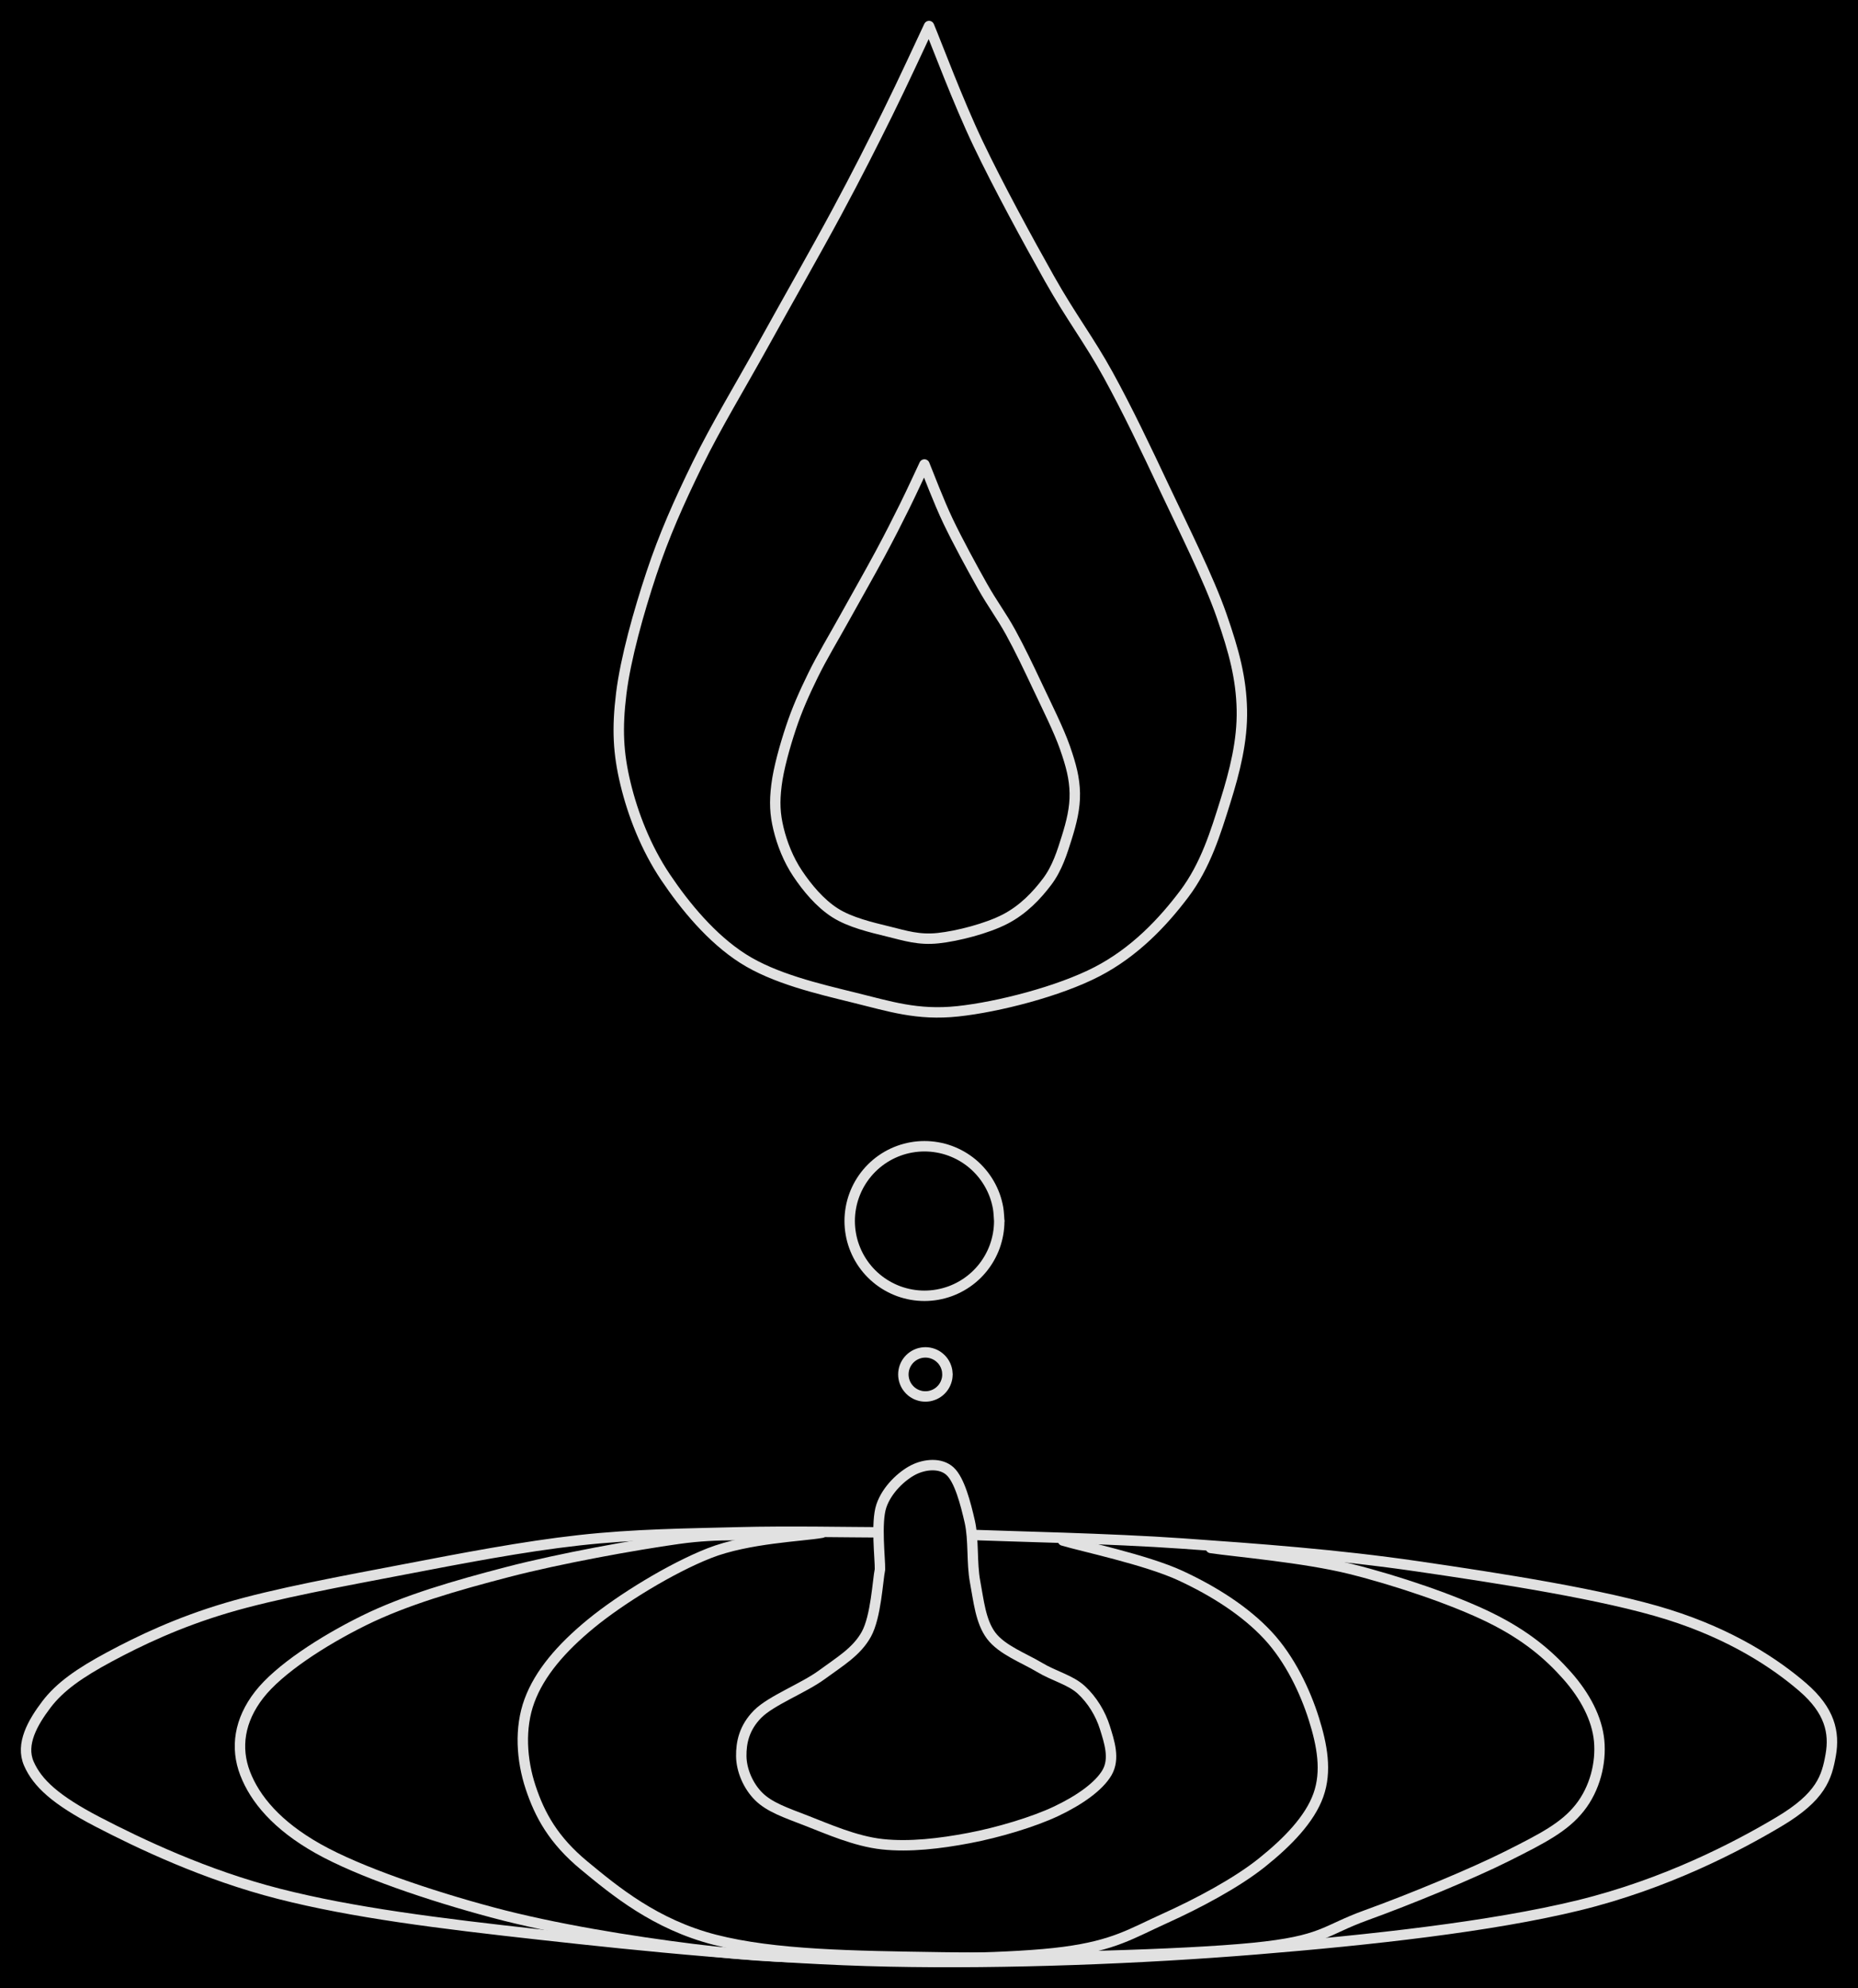 <svg version="1.1" xmlns="http://www.w3.org/2000/svg" viewBox="0 0 712.954 762.9" width="712.954" height="762.9" class="excalidraw-svg"><!-- svg-source:excalidraw --><defs><style class="style-fonts">
      </style></defs><rect x="0" y="0" width="712.954" height="762.9" fill="#000000"></rect><g stroke-linecap="round"><g transform="translate(336.54 588.001) rotate(0 20.236 82.334)"><path d="M0 0 C-8.88 0, -34.21 -0.51, -53.27 0 C-72.33 0.51, -92.89 0.66, -114.34 3.05 C-135.79 5.43, -159.43 10, -181.98 14.33 C-204.52 18.66, -230.87 23.45, -249.61 29.02 C-268.36 34.59, -282.93 41.58, -294.46 47.76 C-305.98 53.94, -313.59 59.27, -318.76 66.1 C-323.93 72.93, -328.74 81.26, -325.47 88.75 C-322.2 96.25, -315.15 102.73, -299.15 111.06 C-283.14 119.39, -257.75 131.52, -229.45 138.73 C-201.15 145.95, -168.35 150.05, -129.36 154.37 C-90.38 158.7, -41.35 163.73, 4.44 164.67 C50.23 165.61, 101.26 163.6, 145.37 160.02 C189.49 156.43, 235.67 151.32, 269.13 143.16 C302.59 135, 330 120.66, 346.13 111.04 C362.27 101.42, 364.43 94.03, 365.95 85.43 C367.46 76.83, 365.65 68.43, 355.24 59.44 C344.84 50.46, 328.11 39.25, 303.5 31.53 C278.88 23.8, 238.55 17.61, 207.57 13.08 C176.58 8.54, 146 6.34, 117.58 4.33 C89.16 2.32, 50.48 1.57, 37.06 1.02 M0 0 C-8.88 0, -34.21 -0.51, -53.27 0 C-72.33 0.51, -92.89 0.66, -114.34 3.05 C-135.79 5.43, -159.43 10, -181.98 14.33 C-204.52 18.66, -230.87 23.45, -249.61 29.02 C-268.36 34.59, -282.93 41.58, -294.46 47.76 C-305.98 53.94, -313.59 59.27, -318.76 66.1 C-323.93 72.93, -328.74 81.26, -325.47 88.75 C-322.2 96.25, -315.15 102.73, -299.15 111.06 C-283.14 119.39, -257.75 131.52, -229.45 138.73 C-201.15 145.95, -168.35 150.05, -129.36 154.37 C-90.38 158.7, -41.35 163.73, 4.44 164.67 C50.23 165.61, 101.26 163.6, 145.37 160.02 C189.49 156.43, 235.67 151.32, 269.13 143.16 C302.59 135, 330 120.66, 346.13 111.04 C362.27 101.42, 364.43 94.03, 365.95 85.43 C367.46 76.83, 365.65 68.43, 355.24 59.44 C344.84 50.46, 328.11 39.25, 303.5 31.53 C278.88 23.8, 238.55 17.61, 207.57 13.08 C176.58 8.54, 146 6.34, 117.58 4.33 C89.16 2.32, 50.48 1.57, 37.06 1.02" stroke="#E1E1E1" stroke-width="4" fill="none"></path></g></g><mask></mask><g stroke-linecap="round"><g transform="translate(464.618 594.011) rotate(0 -56.225 75.626)"><path d="M0 0 C8.94 1.34, 35.76 3.6, 53.62 8.05 C71.47 12.51, 93.3 19.93, 107.14 26.74 C120.98 33.55, 129.7 41.05, 136.68 48.92 C143.66 56.79, 148.2 65.49, 149.01 73.96 C149.82 82.43, 147.41 92.36, 141.53 99.74 C135.66 107.12, 127.43 111.36, 113.78 118.22 C100.13 125.08, 75.9 135.04, 59.64 140.91 C43.38 146.79, 43.35 150.79, 16.22 153.49 C-10.9 156.19, -68.7 157.62, -103.12 157.1 C-137.53 156.58, -167.39 156.22, -190.28 150.35 C-213.17 144.47, -228.68 131.59, -240.46 121.85 C-252.25 112.11, -257.49 102.46, -260.99 91.92 C-264.49 81.38, -265.32 69.11, -261.46 58.63 C-257.6 48.14, -249.35 38.46, -237.85 29.02 C-226.34 19.58, -207.18 7.79, -192.42 1.98 C-177.66 -3.83, -156.47 -4.54, -149.27 -5.85 M0 0 C8.94 1.34, 35.76 3.6, 53.62 8.05 C71.47 12.51, 93.3 19.93, 107.14 26.74 C120.98 33.55, 129.7 41.05, 136.68 48.92 C143.66 56.79, 148.2 65.49, 149.01 73.96 C149.82 82.43, 147.41 92.36, 141.53 99.74 C135.66 107.12, 127.43 111.36, 113.78 118.22 C100.13 125.08, 75.9 135.04, 59.64 140.91 C43.38 146.79, 43.35 150.79, 16.22 153.49 C-10.9 156.19, -68.7 157.62, -103.12 157.1 C-137.53 156.58, -167.39 156.22, -190.28 150.35 C-213.17 144.47, -228.68 131.59, -240.46 121.85 C-252.25 112.11, -257.49 102.46, -260.99 91.92 C-264.49 81.38, -265.32 69.11, -261.46 58.63 C-257.6 48.14, -249.35 38.46, -237.85 29.02 C-226.34 19.58, -207.18 7.79, -192.42 1.98 C-177.66 -3.83, -156.47 -4.54, -149.27 -5.85" stroke="#E1E1E1" stroke-width="4" fill="none"></path></g></g><mask></mask><g stroke-linecap="round"><g transform="translate(407.875 591.16) rotate(0 -107.911 79.278)"><path d="M0 0 C7.51 2.24, 31.95 7.39, 45.05 13.44 C58.15 19.5, 70.06 27.18, 78.59 36.33 C87.13 45.47, 93.01 58.06, 96.24 68.3 C99.48 78.53, 101.3 88.53, 98 97.73 C94.7 106.93, 86.28 115.63, 76.44 123.52 C66.61 131.41, 51.66 139.33, 38.97 145.06 C26.29 150.79, 19.69 155.32, 0.32 157.89 C-19.04 160.45, -53.48 160.64, -77.2 160.45 C-100.93 160.27, -118.4 159.73, -142.04 156.76 C-165.68 153.8, -195.08 149.09, -219.04 142.67 C-242.99 136.25, -270 127.13, -285.79 118.24 C-301.59 109.36, -310.04 99.18, -313.82 89.34 C-317.59 79.5, -316.04 68.97, -308.45 59.2 C-300.86 49.43, -284.18 38.57, -268.28 30.71 C-252.37 22.85, -233.14 17.29, -213.03 12.06 C-192.92 6.83, -164.23 1.66, -147.6 -0.67 C-130.98 -3, -119.02 -1.69, -113.3 -1.9 M0 0 C7.51 2.24, 31.95 7.39, 45.05 13.44 C58.15 19.5, 70.06 27.18, 78.59 36.33 C87.13 45.47, 93.01 58.06, 96.24 68.3 C99.48 78.53, 101.3 88.53, 98 97.73 C94.7 106.93, 86.28 115.63, 76.44 123.52 C66.61 131.41, 51.66 139.33, 38.97 145.06 C26.29 150.79, 19.69 155.32, 0.32 157.89 C-19.04 160.45, -53.48 160.64, -77.2 160.45 C-100.93 160.27, -118.4 159.73, -142.04 156.76 C-165.68 153.8, -195.08 149.09, -219.04 142.67 C-242.99 136.25, -270 127.13, -285.79 118.24 C-301.59 109.36, -310.04 99.18, -313.82 89.34 C-317.59 79.5, -316.04 68.97, -308.45 59.2 C-300.86 49.43, -284.18 38.57, -268.28 30.71 C-252.37 22.85, -233.14 17.29, -213.03 12.06 C-192.92 6.83, -164.23 1.66, -147.6 -0.67 C-130.98 -3, -119.02 -1.69, -113.3 -1.9" stroke="#E1E1E1" stroke-width="4" fill="none"></path></g></g><mask></mask><g stroke-linecap="round"><g transform="translate(337.663 602.255) rotate(0 16.952 33.608)"><path d="M0 0 C0.09 -4.06, -1.61 -17.99, 0.53 -24.36 C2.67 -30.73, 8.47 -36, 12.86 -38.23 C17.26 -40.45, 23.3 -41.01, 26.89 -37.7 C30.49 -34.39, 32.84 -25.45, 34.45 -18.39 C36.05 -11.32, 35.13 -2.6, 36.5 4.7 C37.88 12, 38.58 19.95, 42.68 25.42 C46.79 30.89, 55.36 34.05, 61.12 37.51 C66.88 40.98, 73.05 42.34, 77.25 46.2 C81.45 50.06, 84.66 55.39, 86.31 60.68 C87.95 65.97, 90.23 72.6, 87.13 77.94 C84.02 83.29, 76.51 88.56, 67.68 92.75 C58.85 96.94, 45.29 100.96, 34.16 103.07 C23.04 105.19, 11.34 106.56, 0.93 105.44 C-9.48 104.33, -20.39 99.42, -28.29 96.37 C-36.2 93.31, -42.36 91.24, -46.51 87.13 C-50.67 83.01, -53.15 76.95, -53.22 71.68 C-53.29 66.4, -52.09 60.69, -46.94 55.49 C-41.8 50.29, -29.31 45.55, -22.36 40.45 C-15.41 35.34, -8.96 31.6, -5.23 24.86 C-1.51 18.12, -0.87 4.14, 0 0 M0 0 C0.09 -4.06, -1.61 -17.99, 0.53 -24.36 C2.67 -30.73, 8.47 -36, 12.86 -38.23 C17.26 -40.45, 23.3 -41.01, 26.89 -37.7 C30.49 -34.39, 32.84 -25.45, 34.45 -18.39 C36.05 -11.32, 35.13 -2.6, 36.5 4.7 C37.88 12, 38.58 19.95, 42.68 25.42 C46.79 30.89, 55.36 34.05, 61.12 37.51 C66.88 40.98, 73.05 42.34, 77.25 46.2 C81.45 50.06, 84.66 55.39, 86.31 60.68 C87.95 65.97, 90.23 72.6, 87.13 77.94 C84.02 83.29, 76.51 88.56, 67.68 92.75 C58.85 96.94, 45.29 100.96, 34.16 103.07 C23.04 105.19, 11.34 106.56, 0.93 105.44 C-9.48 104.33, -20.39 99.42, -28.29 96.37 C-36.2 93.31, -42.36 91.24, -46.51 87.13 C-50.67 83.01, -53.15 76.95, -53.22 71.68 C-53.29 66.4, -52.09 60.69, -46.94 55.49 C-41.8 50.29, -29.31 45.55, -22.36 40.45 C-15.41 35.34, -8.96 31.6, -5.23 24.86 C-1.51 18.12, -0.87 4.14, 0 0" stroke="#E1E1E1" stroke-width="4" fill="none"></path></g></g><mask></mask><g stroke-linecap="round" transform="translate(346.64 518.955) rotate(0 8.457 8.457)"><path d="M16.91 8.46 C16.91 8.95, 16.87 9.44, 16.79 9.93 C16.7 10.41, 16.57 10.89, 16.4 11.35 C16.24 11.81, 16.03 12.26, 15.78 12.69 C15.54 13.11, 15.25 13.52, 14.94 13.89 C14.62 14.27, 14.27 14.62, 13.89 14.94 C13.52 15.25, 13.11 15.54, 12.69 15.78 C12.26 16.03, 11.81 16.24, 11.35 16.4 C10.89 16.57, 10.41 16.7, 9.93 16.79 C9.44 16.87, 8.95 16.91, 8.46 16.91 C7.97 16.91, 7.47 16.87, 6.99 16.79 C6.51 16.7, 6.02 16.57, 5.56 16.4 C5.1 16.24, 4.65 16.03, 4.23 15.78 C3.8 15.54, 3.4 15.25, 3.02 14.94 C2.65 14.62, 2.29 14.27, 1.98 13.89 C1.66 13.52, 1.38 13.11, 1.13 12.69 C0.89 12.26, 0.68 11.81, 0.51 11.35 C0.34 10.89, 0.21 10.41, 0.13 9.93 C0.04 9.44, 0 8.95, 0 8.46 C0 7.97, 0.04 7.47, 0.13 6.99 C0.21 6.51, 0.34 6.02, 0.51 5.56 C0.68 5.1, 0.89 4.65, 1.13 4.23 C1.38 3.8, 1.66 3.4, 1.98 3.02 C2.29 2.65, 2.65 2.29, 3.02 1.98 C3.4 1.66, 3.8 1.38, 4.23 1.13 C4.65 0.89, 5.1 0.68, 5.56 0.51 C6.02 0.34, 6.51 0.21, 6.99 0.13 C7.47 0.04, 7.97 0, 8.46 0 C8.95 0, 9.44 0.04, 9.93 0.13 C10.41 0.21, 10.89 0.34, 11.35 0.51 C11.81 0.68, 12.26 0.89, 12.69 1.13 C13.11 1.38, 13.52 1.66, 13.89 1.98 C14.27 2.29, 14.62 2.65, 14.94 3.02 C15.25 3.4, 15.54 3.8, 15.78 4.23 C16.03 4.65, 16.24 5.1, 16.4 5.56 C16.57 6.02, 16.7 6.51, 16.79 6.99 C16.87 7.47, 16.89 8.21, 16.91 8.46 C16.94 8.7, 16.94 8.21, 16.91 8.46" stroke="#E1E1E1" stroke-width="4" fill="none"></path></g><g stroke-linecap="round" transform="translate(326.042 439.851) rotate(0 28.694 28.694)"><path d="M57.39 28.69 C57.39 30.35, 57.24 32.04, 56.95 33.68 C56.66 35.31, 56.22 36.95, 55.66 38.51 C55.09 40.07, 54.37 41.6, 53.54 43.04 C52.71 44.48, 51.74 45.87, 50.67 47.14 C49.61 48.41, 48.41 49.61, 47.14 50.67 C45.87 51.74, 44.48 52.71, 43.04 53.54 C41.6 54.37, 40.07 55.09, 38.51 55.66 C36.95 56.22, 35.31 56.66, 33.68 56.95 C32.04 57.24, 30.35 57.39, 28.69 57.39 C27.03 57.39, 25.35 57.24, 23.71 56.95 C22.08 56.66, 20.44 56.22, 18.88 55.66 C17.32 55.09, 15.79 54.37, 14.35 53.54 C12.91 52.71, 11.52 51.74, 10.25 50.67 C8.98 49.61, 7.78 48.41, 6.71 47.14 C5.65 45.87, 4.67 44.48, 3.84 43.04 C3.01 41.6, 2.3 40.07, 1.73 38.51 C1.16 36.95, 0.72 35.31, 0.44 33.68 C0.15 32.04, 0 30.35, 0 28.69 C0 27.03, 0.15 25.35, 0.44 23.71 C0.72 22.08, 1.16 20.44, 1.73 18.88 C2.3 17.32, 3.01 15.79, 3.84 14.35 C4.67 12.91, 5.65 11.52, 6.71 10.25 C7.78 8.98, 8.98 7.78, 10.25 6.71 C11.52 5.65, 12.91 4.67, 14.35 3.84 C15.79 3.01, 17.32 2.3, 18.88 1.73 C20.44 1.16, 22.08 0.72, 23.71 0.44 C25.35 0.15, 27.03 0, 28.69 0 C30.35 0, 32.04 0.15, 33.68 0.44 C35.31 0.72, 36.95 1.16, 38.51 1.73 C40.07 2.3, 41.6 3.01, 43.04 3.84 C44.48 4.67, 45.87 5.65, 47.14 6.71 C48.41 7.78, 49.61 8.98, 50.67 10.25 C51.74 11.52, 52.71 12.91, 53.54 14.35 C54.37 15.79, 55.09 17.32, 55.66 18.88 C56.22 20.44, 56.66 22.08, 56.95 23.71 C57.24 25.35, 57.31 27.86, 57.39 28.69 C57.46 29.52, 57.46 27.86, 57.39 28.69" stroke="#E1E1E1" stroke-width="4" fill="none"></path></g><g stroke-linecap="round"><g transform="translate(356.489 10) rotate(0 0.969 189.036)"><path d="M0 0 C-2.65 5.59, -10.01 21.65, -15.92 33.57 C-21.82 45.48, -27.47 56.72, -35.42 71.51 C-43.37 86.3, -54.72 106.21, -63.62 122.31 C-72.53 138.41, -81.71 153.49, -88.87 168.13 C-96.02 182.76, -101.68 195.47, -106.55 210.13 C-111.42 224.8, -116.44 242.67, -118.1 256.11 C-119.75 269.54, -119.3 278.98, -116.47 290.73 C-113.64 302.48, -108.63 315.42, -101.12 326.6 C-93.61 337.78, -83.46 350.11, -71.41 357.81 C-59.37 365.51, -42.58 369.42, -28.84 372.8 C-15.1 376.17, -4.52 379.73, 11.03 378.07 C26.58 376.42, 49.97 370.38, 64.45 362.87 C78.93 355.37, 89.71 343.92, 97.91 333.05 C106.11 322.18, 109.98 309.43, 113.67 297.65 C117.36 285.87, 120.28 274.29, 120.04 262.37 C119.79 250.44, 117.15 240.25, 112.21 226.09 C107.27 211.94, 97.65 192.81, 90.41 177.45 C83.18 162.09, 76.16 147.35, 68.8 133.94 C61.44 120.53, 54.58 111.8, 46.25 97 C37.92 82.2, 26.54 61.3, 18.83 45.13 C11.12 28.96, 3.14 7.52, 0 0 M0 0 C-2.65 5.59, -10.01 21.65, -15.92 33.57 C-21.82 45.48, -27.47 56.72, -35.42 71.51 C-43.37 86.3, -54.72 106.21, -63.62 122.31 C-72.53 138.41, -81.71 153.49, -88.87 168.13 C-96.02 182.76, -101.68 195.47, -106.55 210.13 C-111.42 224.8, -116.44 242.67, -118.1 256.11 C-119.75 269.54, -119.3 278.98, -116.47 290.73 C-113.64 302.48, -108.63 315.42, -101.12 326.6 C-93.61 337.78, -83.46 350.11, -71.41 357.81 C-59.37 365.51, -42.58 369.42, -28.84 372.8 C-15.1 376.17, -4.52 379.73, 11.03 378.07 C26.58 376.42, 49.97 370.38, 64.45 362.87 C78.93 355.37, 89.71 343.92, 97.91 333.05 C106.11 322.18, 109.98 309.43, 113.67 297.65 C117.36 285.87, 120.28 274.29, 120.04 262.37 C119.79 250.44, 117.15 240.25, 112.21 226.09 C107.27 211.94, 97.65 192.81, 90.41 177.45 C83.18 162.09, 76.16 147.35, 68.8 133.94 C61.44 120.53, 54.58 111.8, 46.25 97 C37.92 82.2, 26.54 61.3, 18.83 45.13 C11.12 28.96, 3.14 7.52, 0 0" stroke="#E1E1E1" stroke-width="4" fill="none"></path></g></g><mask></mask><g stroke-linecap="round"><g transform="translate(354.716 178.24) rotate(0 0.466 90.879)"><path d="M0 0 C-1.28 2.69, -4.81 10.41, -7.65 16.14 C-10.49 21.87, -13.21 27.27, -17.03 34.38 C-20.85 41.49, -26.3 51.06, -30.59 58.8 C-34.87 66.54, -39.28 73.79, -42.72 80.83 C-46.16 87.86, -48.88 93.97, -51.22 101.02 C-53.56 108.07, -55.98 116.67, -56.77 123.12 C-57.57 129.58, -57.35 134.12, -55.99 139.77 C-54.63 145.42, -52.22 151.64, -48.61 157.01 C-45 162.39, -40.12 168.32, -34.33 172.02 C-28.54 175.72, -20.47 177.6, -13.87 179.22 C-7.26 180.84, -2.17 182.55, 5.3 181.76 C12.78 180.96, 24.02 178.06, 30.99 174.45 C37.95 170.84, 43.13 165.34, 47.07 160.11 C51.01 154.89, 52.87 148.76, 54.65 143.1 C56.42 137.43, 57.82 131.87, 57.71 126.13 C57.59 120.4, 56.32 115.5, 53.94 108.69 C51.57 101.89, 46.94 92.69, 43.47 85.31 C39.99 77.93, 36.62 70.84, 33.08 64.39 C29.54 57.95, 26.24 53.75, 22.23 46.63 C18.23 39.52, 12.76 29.47, 9.05 21.7 C5.35 13.92, 1.51 3.62, 0 0 M0 0 C-1.28 2.69, -4.81 10.41, -7.65 16.14 C-10.49 21.87, -13.21 27.27, -17.03 34.38 C-20.85 41.49, -26.3 51.06, -30.59 58.8 C-34.87 66.54, -39.28 73.79, -42.72 80.83 C-46.16 87.86, -48.88 93.97, -51.22 101.02 C-53.56 108.07, -55.98 116.67, -56.77 123.12 C-57.57 129.58, -57.35 134.12, -55.99 139.77 C-54.63 145.42, -52.22 151.64, -48.61 157.01 C-45 162.39, -40.12 168.32, -34.33 172.02 C-28.54 175.72, -20.47 177.6, -13.87 179.22 C-7.26 180.84, -2.17 182.55, 5.3 181.76 C12.78 180.96, 24.02 178.06, 30.99 174.45 C37.95 170.84, 43.13 165.34, 47.07 160.11 C51.01 154.89, 52.87 148.76, 54.65 143.1 C56.42 137.43, 57.82 131.87, 57.71 126.13 C57.59 120.4, 56.32 115.5, 53.94 108.69 C51.57 101.89, 46.94 92.69, 43.47 85.31 C39.99 77.93, 36.62 70.84, 33.08 64.39 C29.54 57.95, 26.24 53.75, 22.23 46.63 C18.23 39.52, 12.76 29.47, 9.05 21.7 C5.35 13.92, 1.51 3.62, 0 0" stroke="#E1E1E1" stroke-width="4" fill="none"></path></g></g><mask></mask></svg>